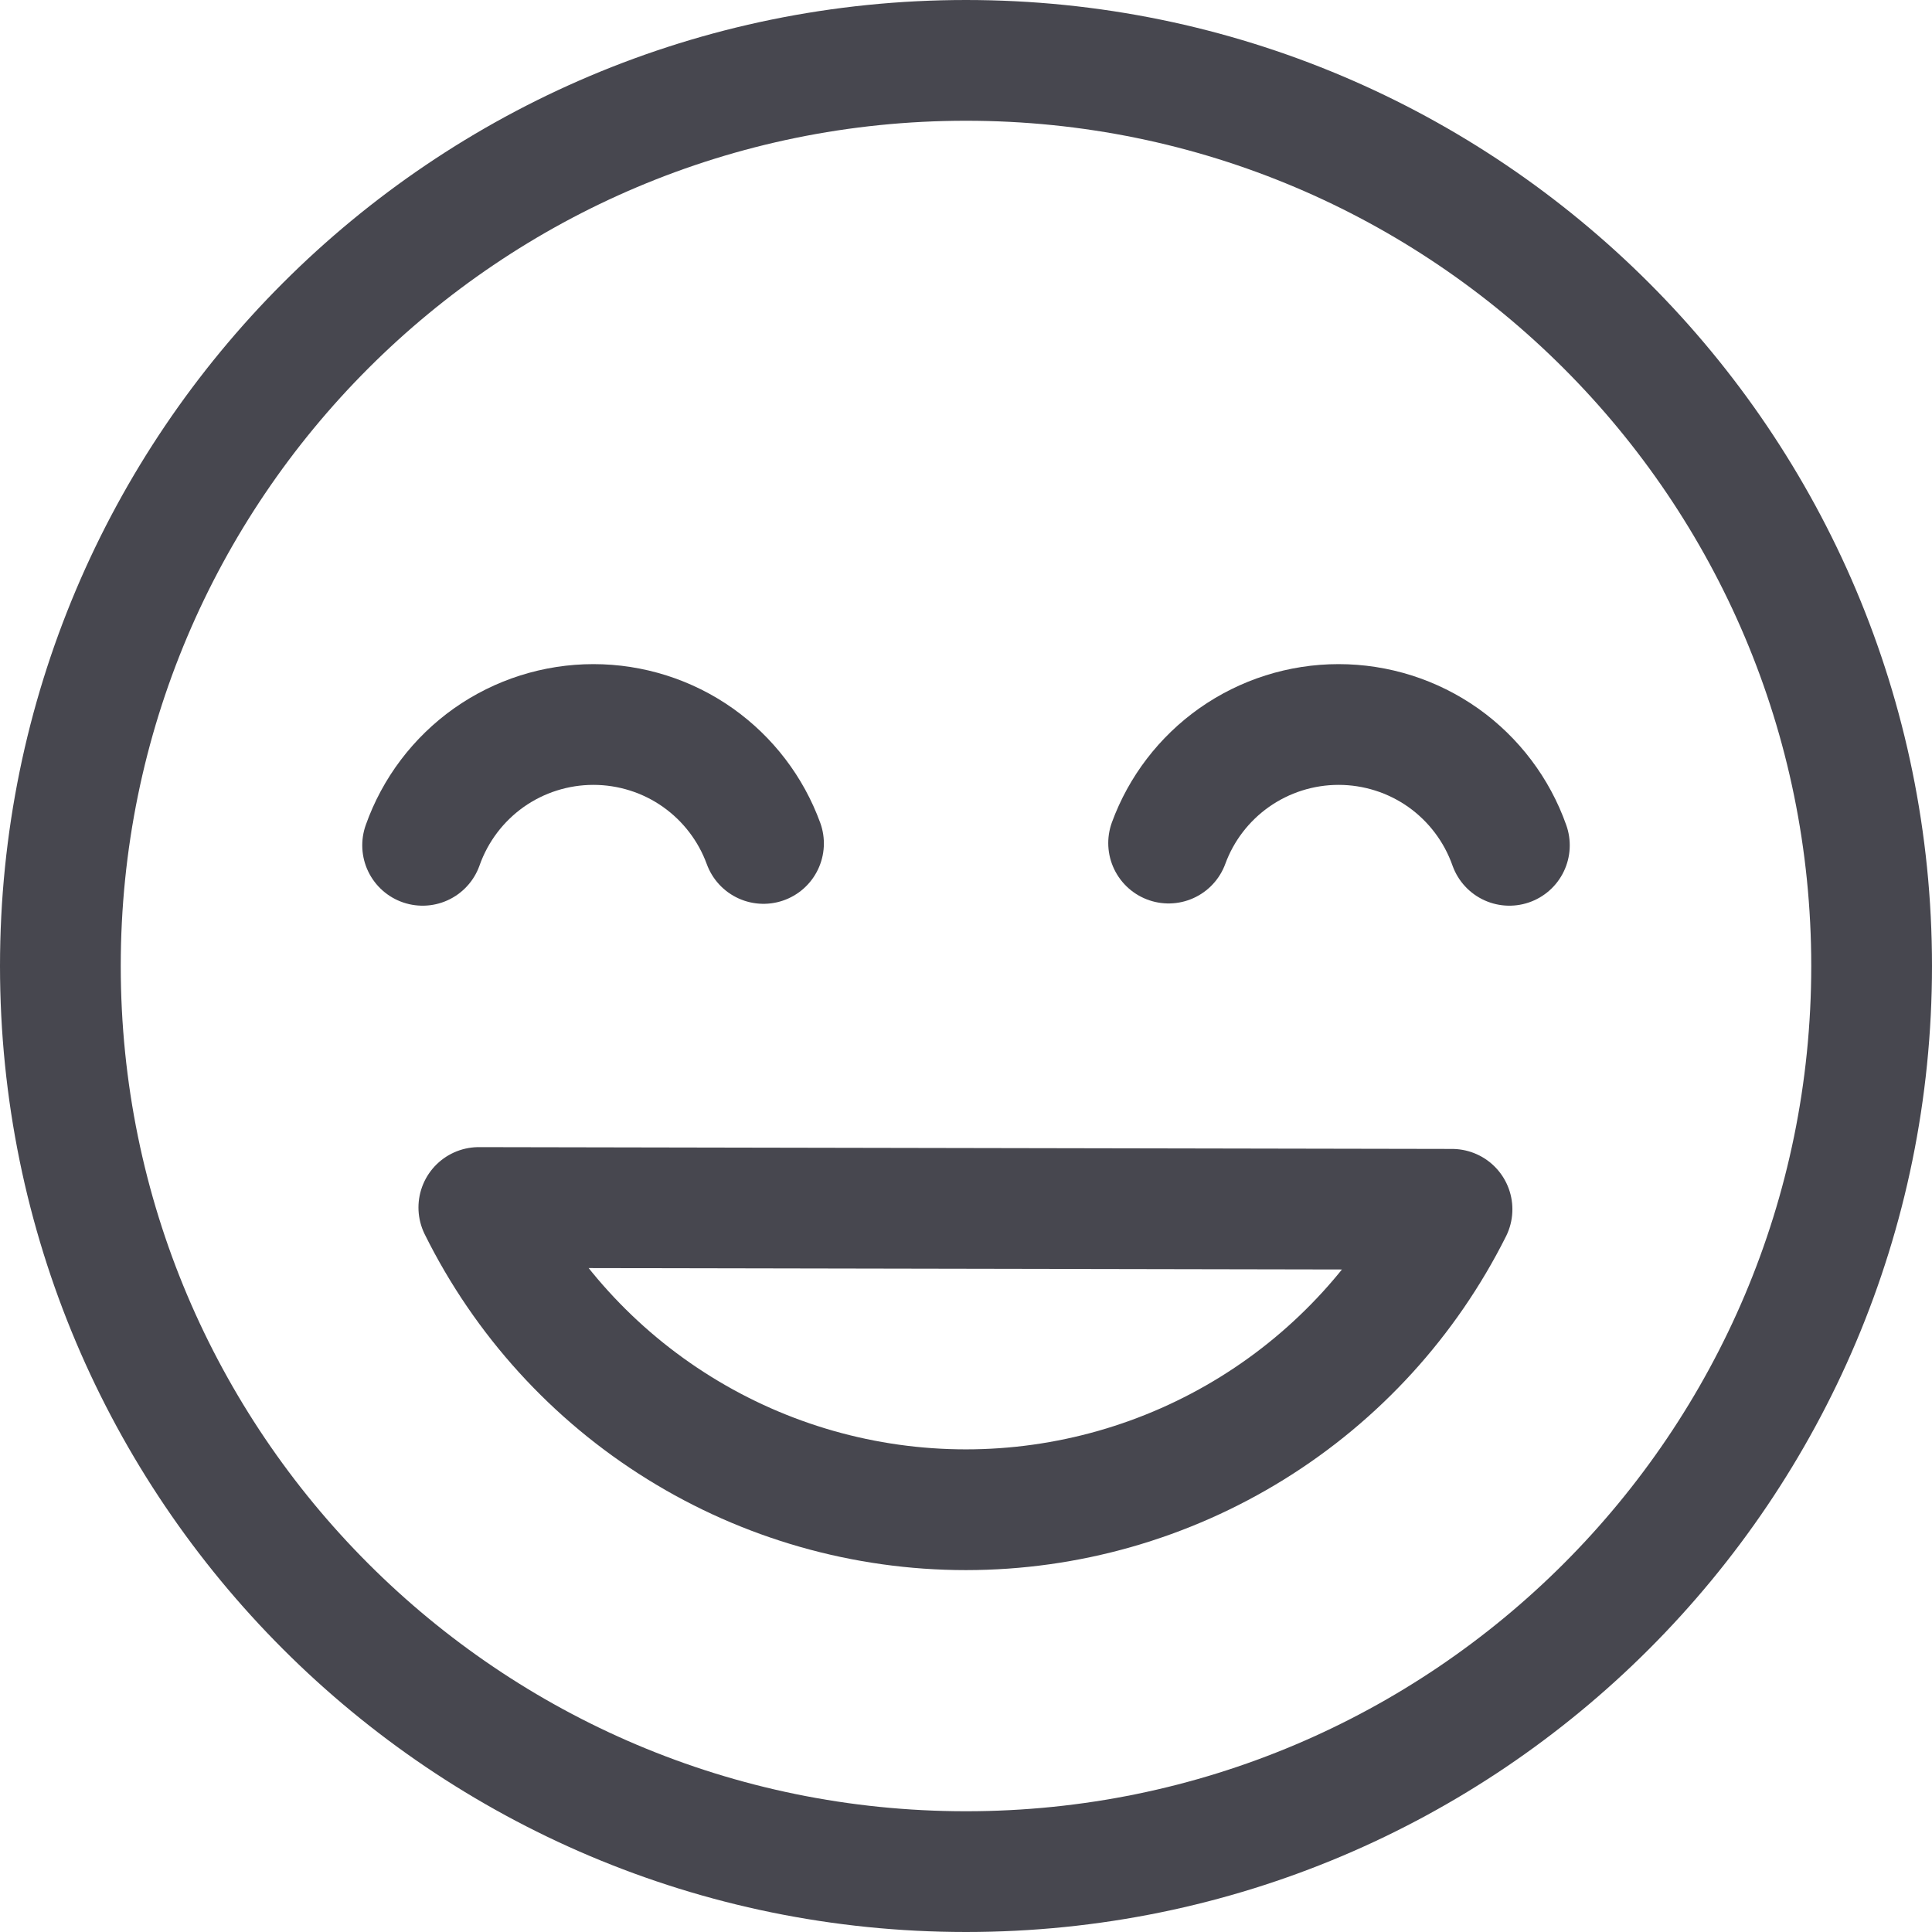 <svg width="32" height="32" viewBox="0 0 32 32" fill="none" xmlns="http://www.w3.org/2000/svg">
<path d="M16 31C24.284 31 31 24.284 31 16C31 7.716 24.284 1 16 1C7.716 1 1 7.716 1 16C1 24.284 7.716 31 16 31Z" stroke="#47474F" stroke-width="2" stroke-linecap="round" stroke-linejoin="round"/>
<path d="M15.998 25.006C17.675 25.006 19.319 24.537 20.745 23.652C22.16 22.774 23.304 21.52 24.05 20.03L7.931 20C8.676 21.503 9.826 22.768 11.251 23.652C12.676 24.537 14.32 25.006 15.998 25.006Z" stroke="#47474F" stroke-width="2" stroke-linecap="round" stroke-linejoin="round"/>
<path d="M25 14.001C24.793 13.415 24.41 12.909 23.904 12.55C23.397 12.192 22.792 12 22.171 12C21.551 12 20.946 12.192 20.439 12.55C19.943 12.901 19.565 13.394 19.356 13.964" stroke="#47474F" stroke-width="2" stroke-linecap="round" stroke-linejoin="round"/>
<path d="M7 14.001C7.207 13.415 7.59 12.909 8.096 12.55C8.603 12.192 9.208 12 9.829 12C10.449 12 11.055 12.192 11.561 12.55C12.059 12.903 12.437 13.398 12.646 13.97" stroke="#47474F" stroke-width="2" stroke-linecap="round" stroke-linejoin="round"/>
</svg>

